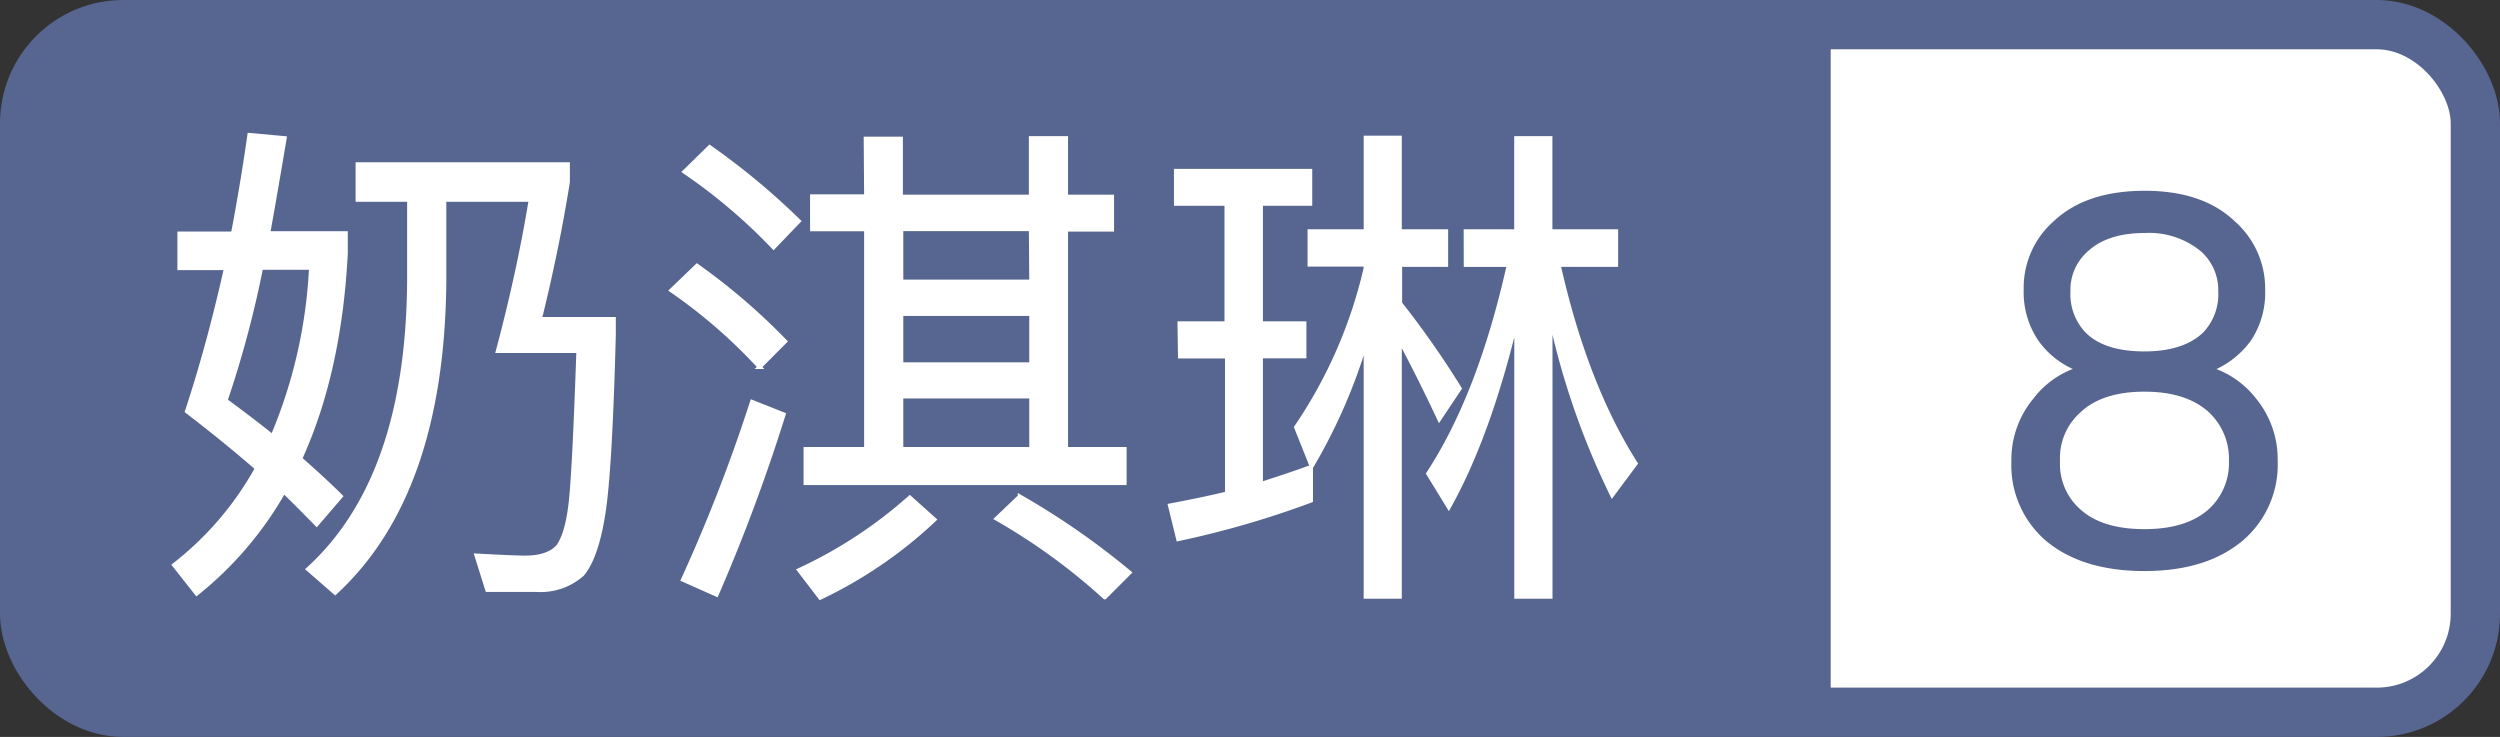 <svg xmlns="http://www.w3.org/2000/svg" viewBox="0 0 304.27 89.69"><rect x="0" y="0" width="304.27" height="89.69" fill="#333333" stroke="none"/><defs><style>.a,.c{fill:#fff;}.a,.d{stroke:#576690;}.a,.c,.d{stroke-miterlimit:10;}.a{stroke-width:6px;}.b,.d{fill:#576690;}.c{stroke:#fff;stroke-width:0.5px;}</style></defs><rect class="a" x="3" y="3" width="298.27" height="83.69" rx="12"/><path class="b" d="M15,3H222.81a0,0,0,0,1,0,0V86.69a0,0,0,0,1,0,0H15a12,12,0,0,1-12-12V15A12,12,0,0,1,15,3Z"/><path class="c" d="M34.64,16.82q-1,6-2,11.57h9.44v2.44q-.74,14.43-5.55,25,2.92,2.56,4.94,4.57l-2.93,3.41q-2.07-2.13-4-4a43.31,43.31,0,0,1-10.6,12.43l-2.74-3.47A38.63,38.63,0,0,0,31.28,57q-3.53-3.1-8.52-6.94,2.67-8.1,4.75-17.43H21.84v-4.2h6.52q1.16-6.09,2-12Zm3.22,15.77H31.77a128.36,128.36,0,0,1-4.32,16.15c2.47,1.82,4.38,3.29,5.72,4.38A60,60,0,0,0,37.86,32.59ZM49.8,24.31H43.53V20H69.11v2.14q-1.27,8-3.41,16.69h9v1.89q-.43,16.56-1.28,21.87t-2.56,7.31a7.64,7.64,0,0,1-5.6,1.89H59.31L58,67.62c2.92.16,4.89.25,5.91.25,1.86,0,3.18-.45,4-1.34q1.16-1.59,1.58-5.61t.91-18.21h-9.8q2.55-9.57,4-18.4H54.07v10q-.24,25.83-13.28,37.83L37.5,69.27q12.12-11,12.3-35Z"/><path class="c" d="M84.83,32.35a76.85,76.85,0,0,1,10.72,9.2l-3.1,3.11a63.61,63.61,0,0,0-10.73-9.32ZM95.37,50.44a220,220,0,0,1-8.16,21.93l-4.08-1.82a199.13,199.13,0,0,0,8.4-21.63Zm-9-32.53a86.69,86.69,0,0,1,10.84,9L94.15,30.1a67.32,67.32,0,0,0-10.84-9.2Zm27.35,45.33a53.88,53.88,0,0,1-13.89,9.5l-2.56-3.35a55.07,55.07,0,0,0,13.46-8.83Zm-8.35-46.36h4.27v7.06h15.83V16.82h4.27v7.12h5.6v4h-5.6V54.65h7.13v4.14H98.05V54.65h7.37V27.9H98.84v-4h6.58Zm20.1,11H109.69v6.4h15.83ZM109.69,44.35h15.83V38.2H109.69Zm0,10.3h15.83v-6.4H109.69Zm14.43,5.78a93.59,93.59,0,0,1,13.34,9.26l-3,3a74.41,74.41,0,0,0-13.16-9.57Z"/><path class="c" d="M143.56,39.36h5.72V24.8h-6.15v-4h16.33v4h-6V39.36h5.29v4h-5.29V58.91q4.14-1.33,6.09-2.07v4.08a113.33,113.33,0,0,1-16.15,4.69l-1-4.08c2.39-.45,4.71-.93,6.94-1.46V43.38h-5.72Zm15.83-11.21h6.83V16.76h4.14V28.15H176v4.08h-5.6v4.69a111.65,111.65,0,0,1,7.25,10.36L175.17,51q-2.43-5.18-4.81-9.62V72.62h-4.14v-31a67.73,67.73,0,0,1-6.58,15.11L157.75,52a57.06,57.06,0,0,0,8.47-19.37v-.43h-6.83Zm19,0h6.15V16.82h4.15V28.15h8v4.08h-7q3.3,14.63,9.38,24.18l-2.86,3.84A94.25,94.25,0,0,1,188.7,38.5V72.62h-4.15V39q-3.35,14-8.22,22.72l-2.5-4.08q6.27-9.56,9.81-25.4H178.4Z"/><path class="d" d="M271.66,27.31a10.42,10.42,0,0,1,3.53,8,10.06,10.06,0,0,1-1.64,5.85,10.48,10.48,0,0,1-5.18,3.78V45a10.72,10.72,0,0,1,5.79,3.78,11.17,11.17,0,0,1,2.55,7.31,11.63,11.63,0,0,1-4,9.26Q268.43,69,261,69t-11.7-3.59a11.63,11.63,0,0,1-4-9.26,11.13,11.13,0,0,1,2.56-7.31A10.49,10.49,0,0,1,253.63,45v-.12a9.78,9.78,0,0,1-5.18-3.78,10,10,0,0,1-1.65-5.85,10.28,10.28,0,0,1,3.54-8q3.76-3.52,10.66-3.53T271.66,27.31ZM252.9,49.79a7.94,7.94,0,0,0-2.68,6.34,7.84,7.84,0,0,0,2.68,6.27q2.79,2.5,8.1,2.5t8.16-2.56a8.08,8.08,0,0,0,2.62-6.21,8.26,8.26,0,0,0-2.62-6.34c-1.91-1.74-4.63-2.62-8.16-2.62S254.76,48.05,252.9,49.79Zm.85-19.55a6.71,6.71,0,0,0-2.26,5.24,7.25,7.25,0,0,0,2,5.36q2.44,2.43,7.5,2.43c3.29,0,5.78-.81,7.49-2.43a7.25,7.25,0,0,0,2-5.36,6.82,6.82,0,0,0-2.25-5.24A10.39,10.39,0,0,0,261,27.86Q256.31,27.86,253.75,30.24Z"/></svg>
